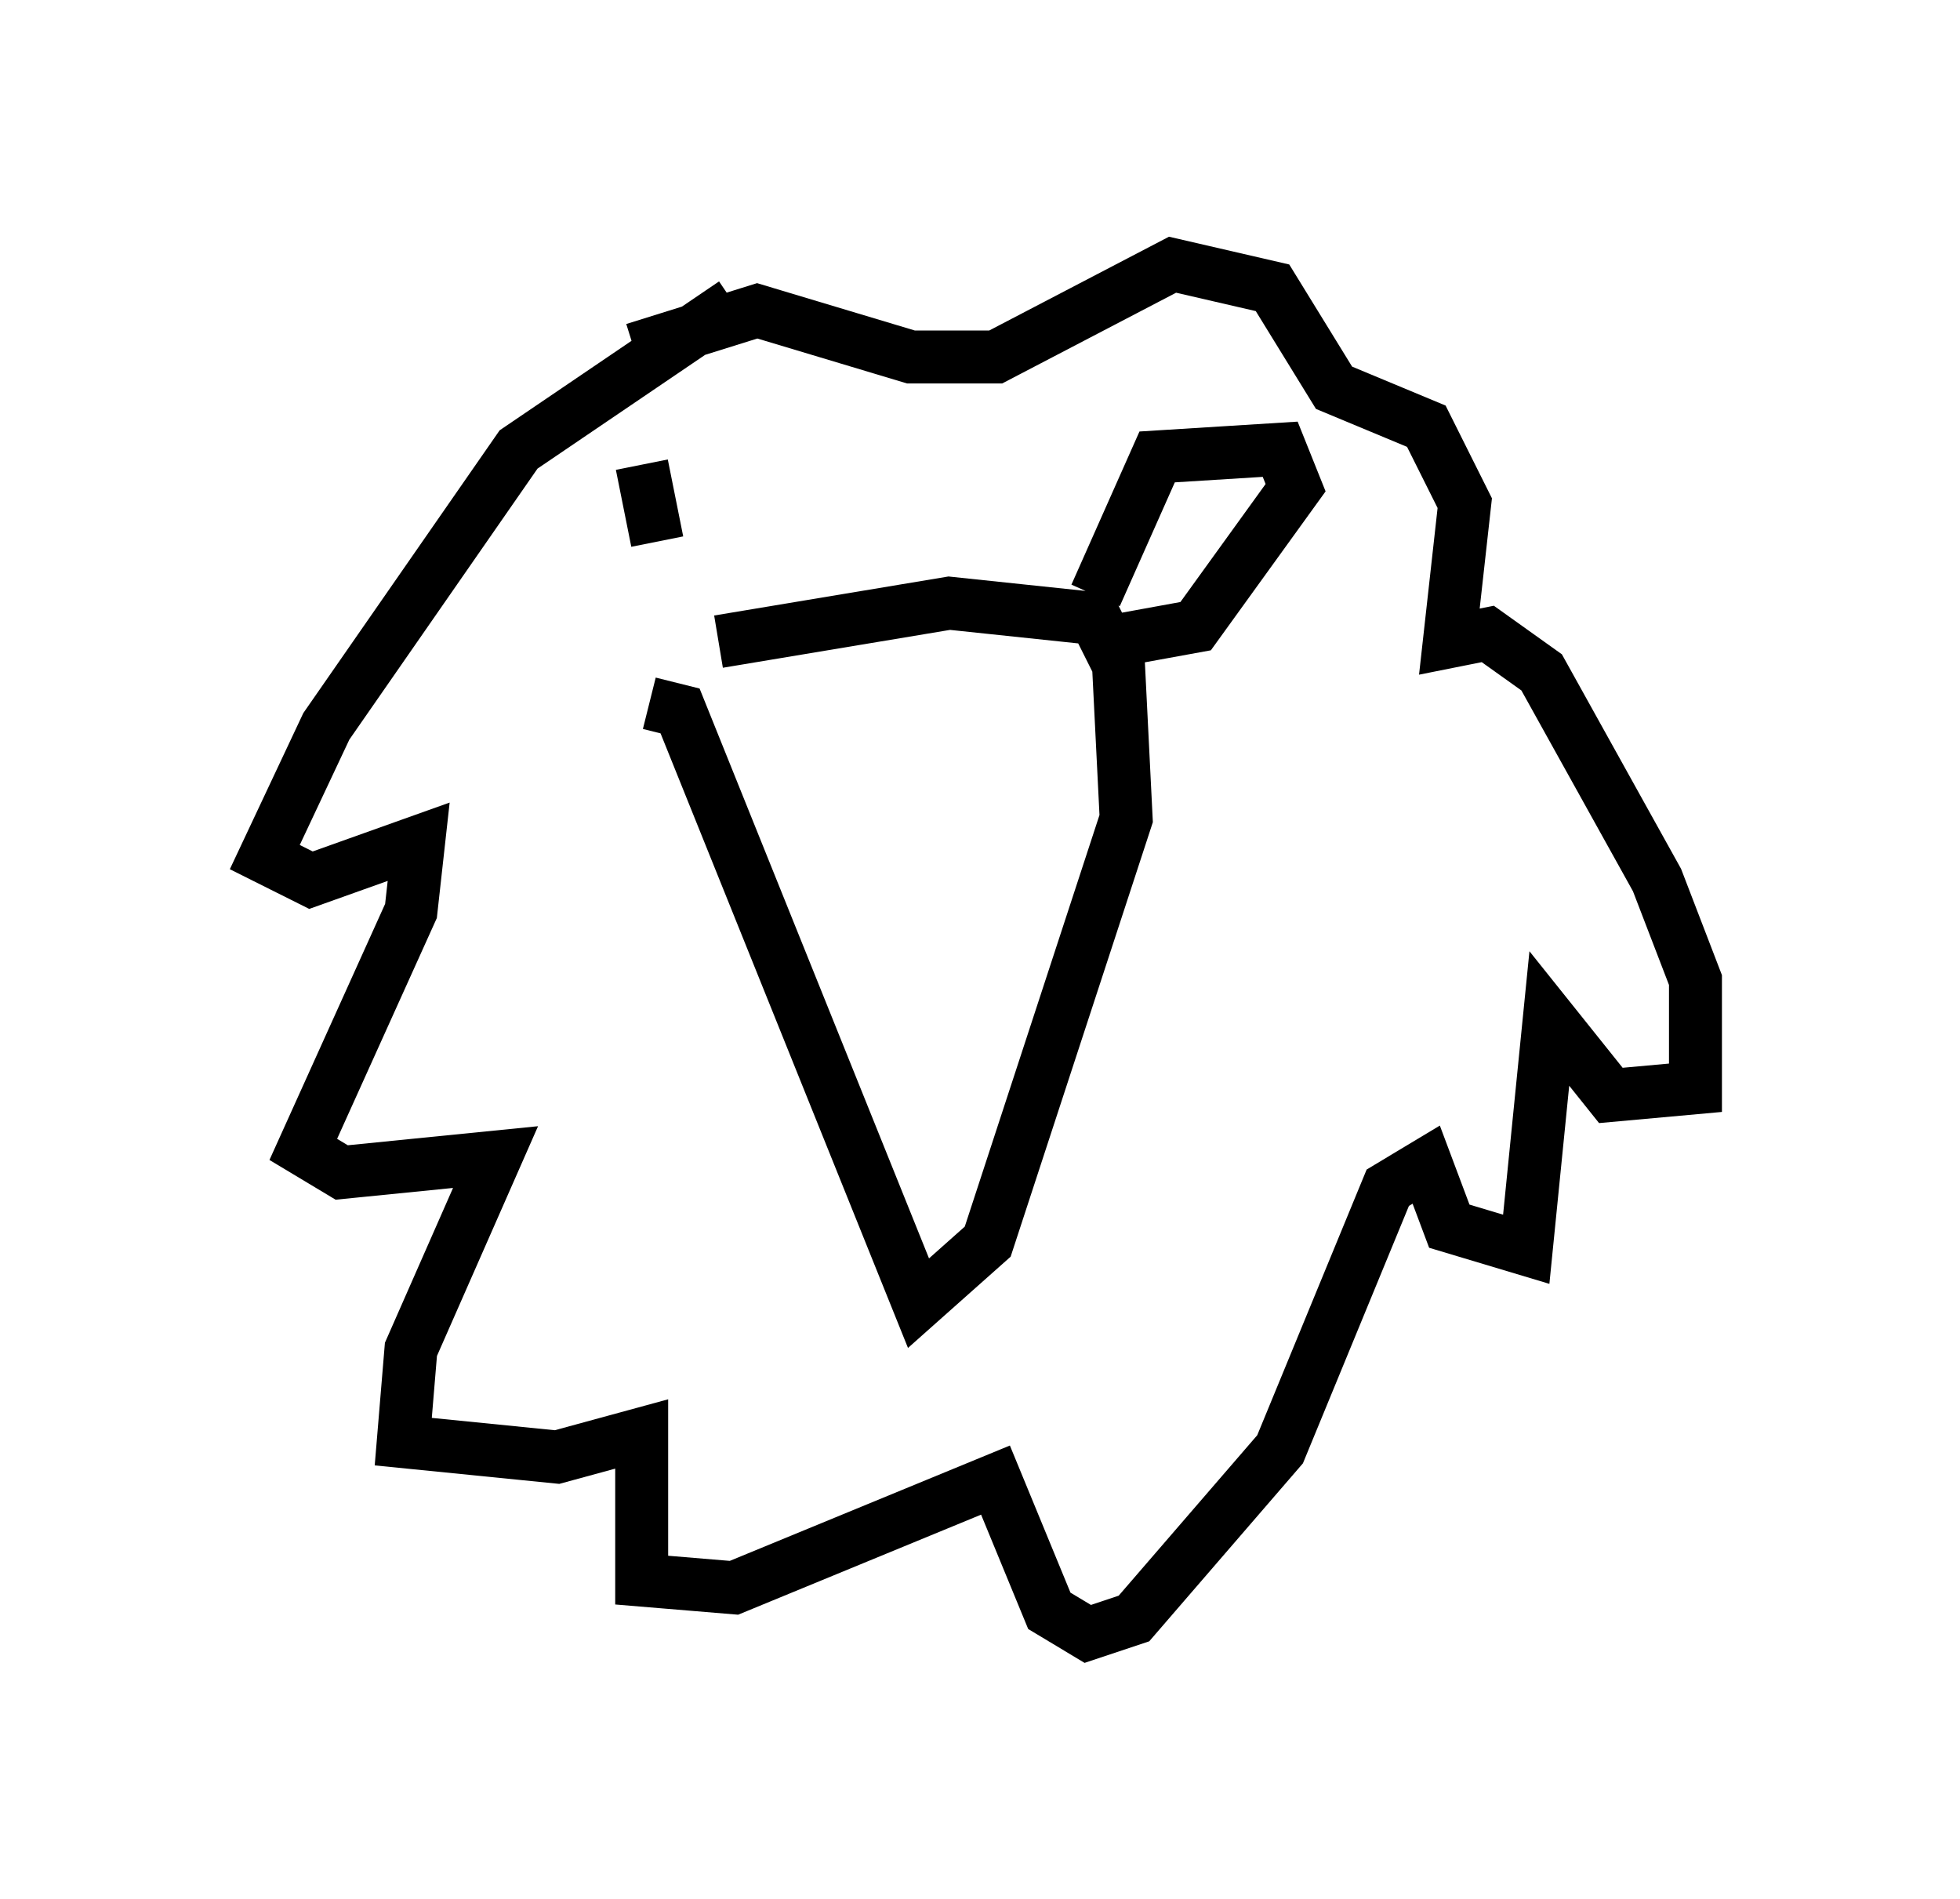 <?xml version="1.0" encoding="utf-8" ?>
<svg baseProfile="full" height="35.855" version="1.1" width="37.017" xmlns="http://www.w3.org/2000/svg" xmlns:ev="http://www.w3.org/2001/xml-events" xmlns:xlink="http://www.w3.org/1999/xlink"><defs /><rect fill="white" height="35.855" width="37.017" x="0" y="0" /><path d="M10.665, 13.134 m2.905, -1.017 l4.358, -0.726 2.76, 0.291 l0.436, 0.872 0.145, 2.905 l-2.615, 7.989 -1.307, 1.162 l-4.503, -11.184 -0.581, -0.145 m1.598, -7.553 l-4.067, 2.76 -3.631, 5.229 l-1.162, 2.469 0.872, 0.436 l2.034, -0.726 -0.145, 1.307 l-2.034, 4.503 0.726, 0.436 l2.905, -0.291 -1.598, 3.631 l-0.145, 1.743 2.905, 0.291 l1.598, -0.436 0.0, 2.76 l1.743, 0.145 4.939, -2.034 l1.017, 2.469 0.726, 0.436 l0.872, -0.291 2.76, -3.196 l2.034, -4.939 0.726, -0.436 l0.436, 1.162 1.453, 0.436 l0.436, -4.358 1.162, 1.453 l1.598, -0.145 0.0, -2.034 l-0.726, -1.888 -2.179, -3.922 l-1.017, -0.726 -0.726, 0.145 l0.291, -2.615 -0.726, -1.453 l-1.743, -0.726 -1.162, -1.888 l-1.888, -0.436 -3.341, 1.743 l-1.598, 0.0 -2.905, -0.872 l-2.324, 0.726 m8.715, 4.648 l1.162, -2.615 2.324, -0.145 l0.291, 0.726 -1.888, 2.615 l-1.598, 0.291 m-8.57, -1.888 l-0.291, -1.453 " fill="none" stroke="black" stroke-width="1" /></svg>